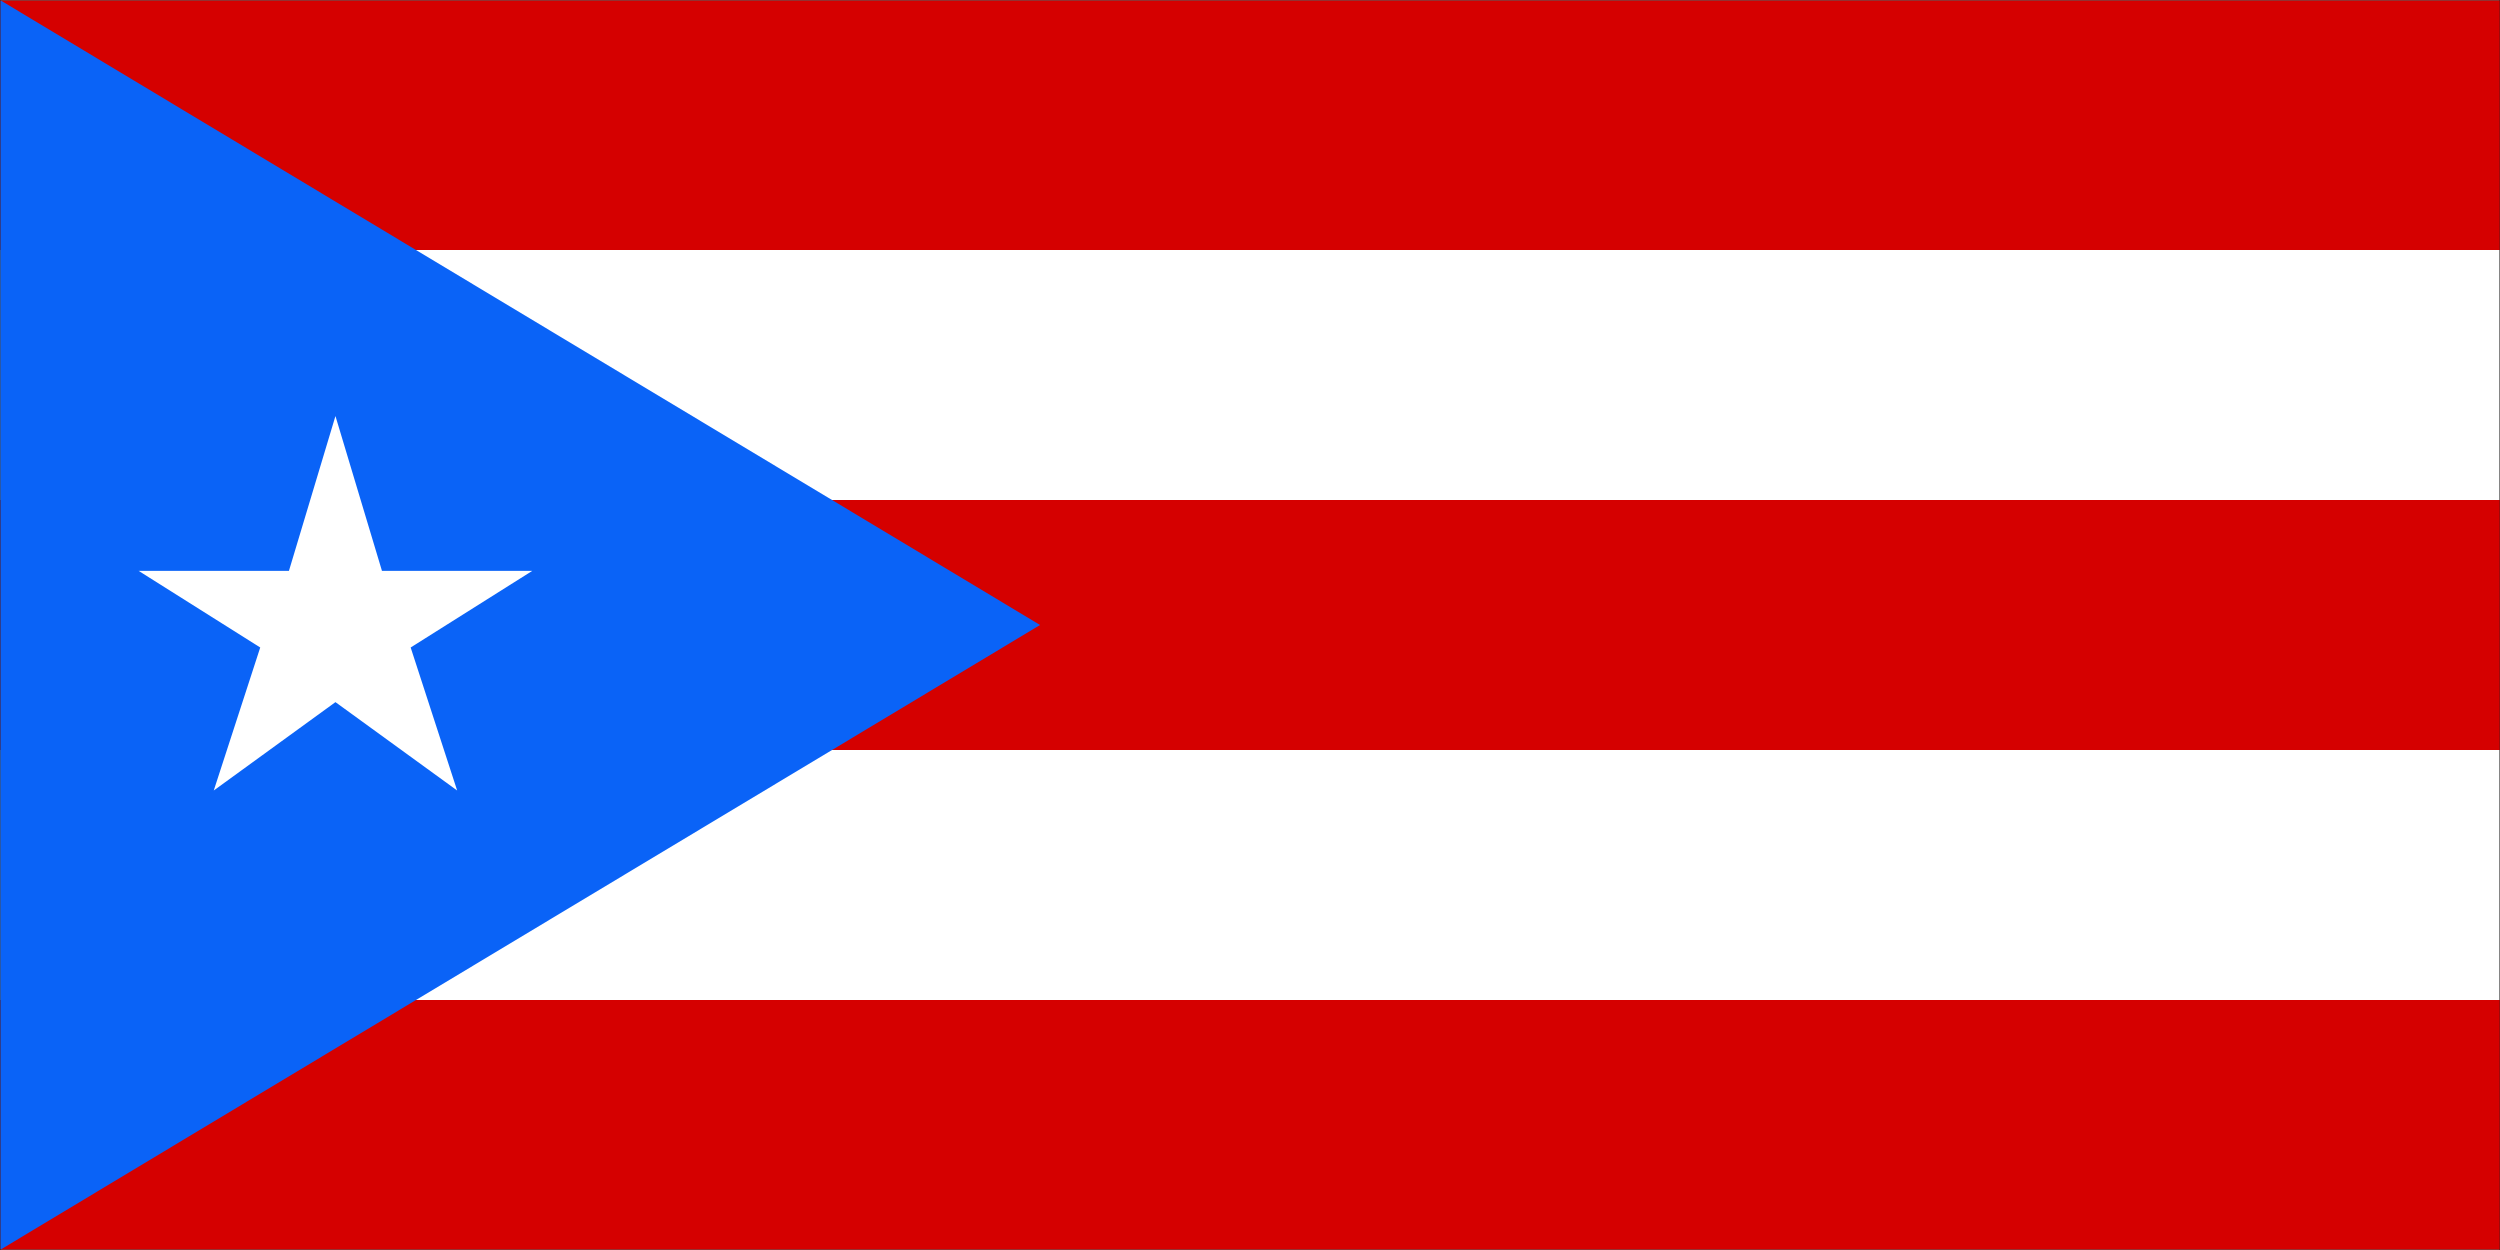 <svg width="900" height="450" viewBox="0 0 900 450" fill="none" xmlns="http://www.w3.org/2000/svg">
<rect x="0" y="0" width="900" height="450" fill="#333333" stroke="none"/>
<g clip-path="url(#clip0_764_1894)">
<path d="M900 0H0V450H900V0Z" fill="#1E1E1E"/>
<mask id="mask0_764_1894" style="mask-type:luminance" maskUnits="userSpaceOnUse" x="0" y="0" width="900" height="450">
<path d="M900 0H0V450H900V0Z" fill="white"/>
</mask>
<g mask="url(#mask0_764_1894)">
<mask id="mask1_764_1894" style="mask-type:luminance" maskUnits="userSpaceOnUse" x="0" y="0" width="900" height="450">
<path d="M0 0H900V450H0V0Z" fill="white"/>
</mask>
<g mask="url(#mask1_764_1894)">
<path d="M0 0H900V450H0V0Z" fill="white"/>
<path d="M0 0H900V450H0V0Z" fill="white"/>
</g>
<mask id="mask2_764_1894" style="mask-type:luminance" maskUnits="userSpaceOnUse" x="-1" y="0" width="902" height="450">
<path d="M-1 -3.37219e-06H901V450H-1V-3.37219e-06Z" fill="white"/>
</mask>
<g mask="url(#mask2_764_1894)">
<path d="M-0.629 -3.37219e-06H900.95V89.998H-0.629V-3.37219e-06ZM-0.629 360.002H900.95V450H-0.629V360.002ZM-0.629 180.001H900.95V269.999H-0.629V180.001Z" fill="#D50000"/>
</g>
<mask id="mask3_764_1894" style="mask-type:luminance" maskUnits="userSpaceOnUse" x="-1" y="0" width="377" height="450">
<path d="M-0.3 -3.37219e-06H375.033V450H-0.3V-3.37219e-06Z" fill="white"/>
</mask>
<g mask="url(#mask3_764_1894)">
<path d="M374.419 225L-0.029 450V-3.37219e-06L374.419 225Z" fill="#0A63F7"/>
</g>
<path d="M120.76 149.776L137.505 205.51H191.62L147.839 233.099L164.573 284.578L120.76 252.766L76.953 284.578L93.682 233.099L49.901 205.51H104.016L120.76 149.776Z" fill="white"/>
</g>
</g>
<defs>
<clipPath id="clip0_764_1894">
<rect width="900" height="450" fill="white"/>
</clipPath>
</defs>
</svg>
